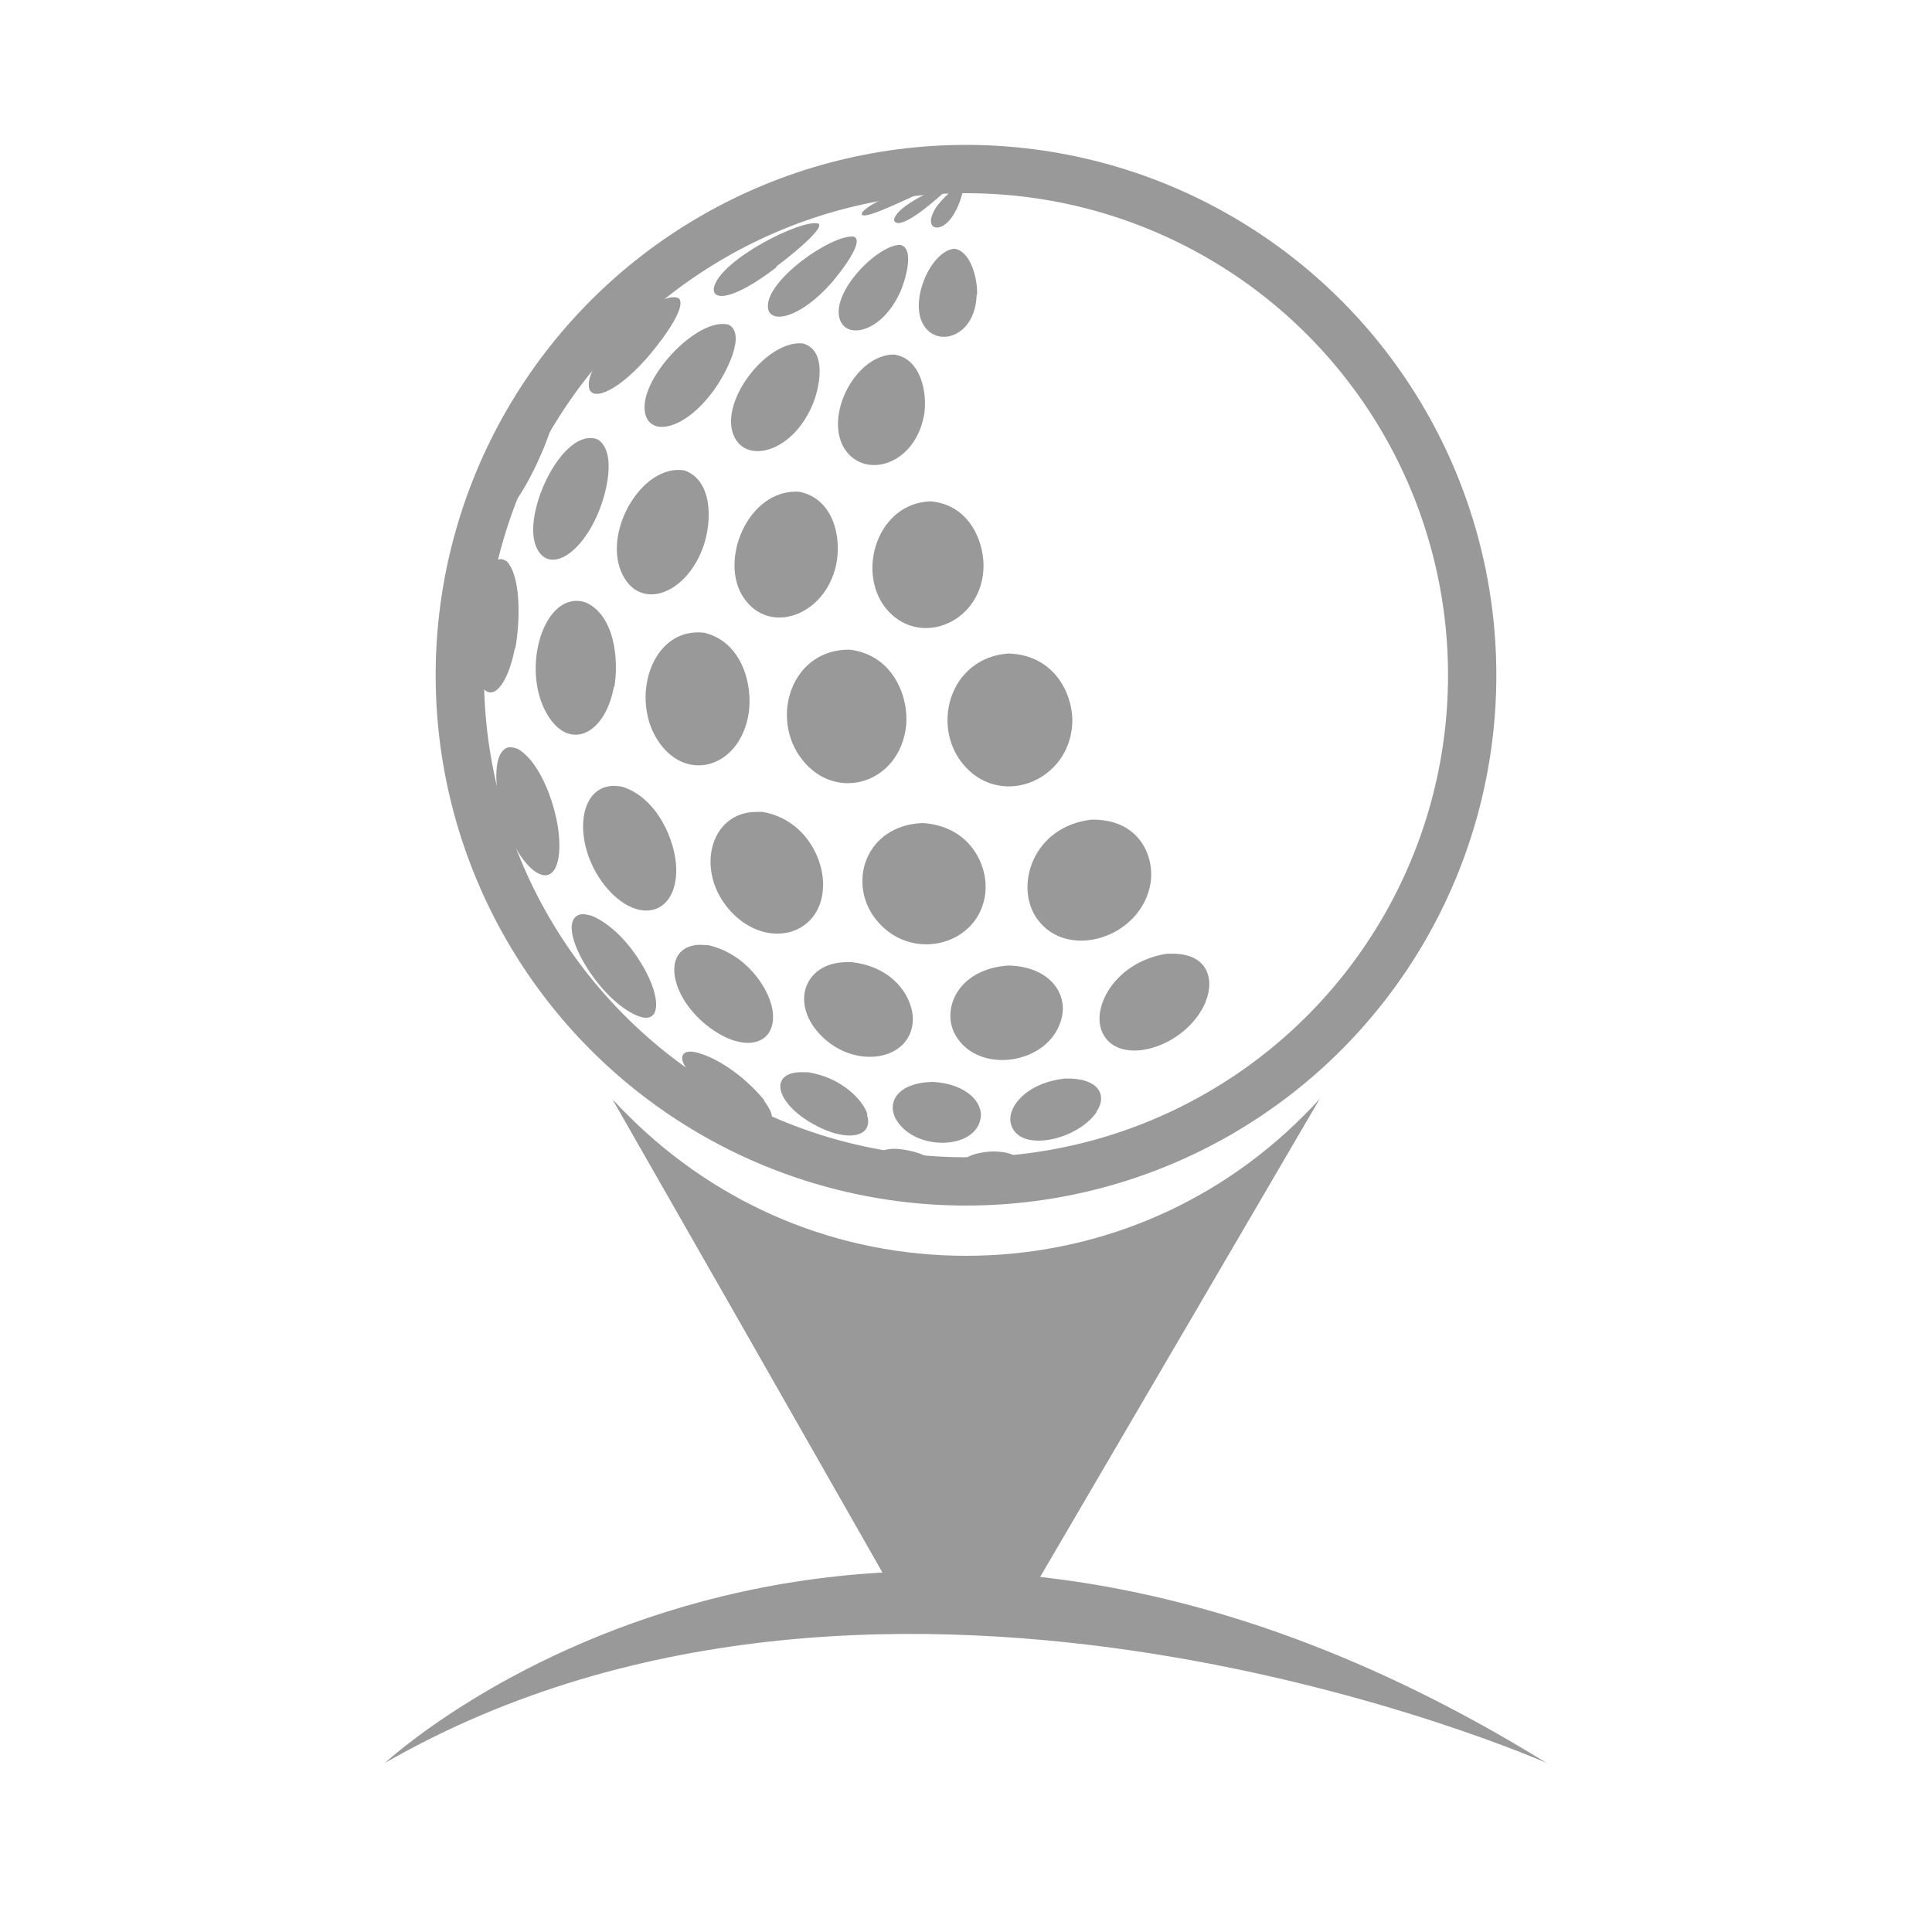<?xml version="1.0" encoding="UTF-8"?>
<svg id="_레이어_1" data-name="레이어 1" xmlns="http://www.w3.org/2000/svg" viewBox="0 0 40 40">
  <defs>
    <style>
      .cls-1 {
        fill: none;
        stroke: #999;
        stroke-miterlimit: 10;
      }

      .cls-2 {
        fill: #999;
        stroke-width: 0px;
      }
    </style>
  </defs>
  <path class="cls-2" d="m18.49,3.77q-1.18.2-1.21.19s0-.01,0-.02c.16-.11,1.1-.39,2.75-.33-.31,0-.77.03-1.53.16"/>
  <path class="cls-2" d="m18.64,3.91q-1.15.33-1.23.3c.01-.12.84-.48,2.62-.59-.41.05-.83.14-1.39.3"/>
  <path class="cls-2" d="m18.96,4.04c-.48.22-1.2.56-1.11.36,0,0,.25-.41,2.2-.78-.36.09-.69.23-1.09.42"/>
  <path class="cls-2" d="m19.39,4.12c-.87.75-.88.43-.88.43.04-.23.56-.54,1.56-.93-.23.11-.42.27-.68.5"/>
  <path class="cls-2" d="m19.88,4.15c-.2.57-.52.64-.59.5-.06-.12.06-.32.13-.41.19-.24.44-.42.66-.62-.03.04-.05.09-.08.15-.05.13-.08.26-.12.38"/>
  <path class="cls-2" d="m15.36,5.11c-1.09.63-1.18.52-1.14.41.18-.48,2.15-1.37,2.36-1.2,0,.03,0,.09-1.22.79"/>
  <path class="cls-2" d="m16.08,5.53c-.91.7-1.34.7-1.3.43.11-.57,1.82-1.44,2.17-1.33.13.12-.77.81-.88.89"/>
  <path class="cls-2" d="m17.22,5.85c-.67.76-1.29.86-1.32.52-.06-.56,1.33-1.53,1.78-1.47.26.11-.45.94-.46.95"/>
  <path class="cls-2" d="m18.64,6.04c-.37.83-1.1,1-1.25.58-.2-.57.79-1.56,1.25-1.55.32.07.08.8,0,.97"/>
  <path class="cls-2" d="m20.22,6.1c-.02.8-.68,1.06-1.01.74-.47-.44.03-1.65.55-1.69.32.04.48.58.47.95"/>
  <path class="cls-2" d="m12.67,6.77c-.73.7-.84.67-.83.6.02-.38,1.76-2.02,1.9-1.78,0,0,0,.01,0,.02-.05.18-.76.88-1.07,1.17"/>
  <path class="cls-2" d="m13.36,7.45c-.64.71-1.15.87-1.17.54-.04-.61,1.44-2.05,1.87-1.81.17.21-.46,1-.69,1.26"/>
  <path class="cls-2" d="m14.82,8.02c-.59.86-1.34,1.04-1.46.55-.17-.68,1.06-2.01,1.72-1.85.39.19-.07,1.03-.26,1.3"/>
  <path class="cls-2" d="m16.81,8.41c-.44,1-1.43,1.21-1.64.55-.23-.71.72-1.92,1.45-1.85.52.14.35.94.19,1.3"/>
  <path class="cls-2" d="m19.13,8.6c-.19,1.03-1.22,1.33-1.64.7-.44-.68.22-1.96,1.02-1.96.56.08.7.8.62,1.27"/>
  <path class="cls-2" d="m10.67,9.03c-.15.28-.27.53-.33.67.14-.3.32-.7.48-.99.22-.36.51-.84.75-1.18h0c-.15.24-.53.84-.89,1.51"/>
  <path class="cls-2" d="m10.97,9.89c-.35.66-.67.98-.73.73-.14-.56.92-2.58,1.22-2.32,0,0,.01.02.02.02.1.3-.34,1.26-.51,1.57"/>
  <path class="cls-2" d="m12.35,10.7c-.39.85-1.02,1.16-1.25.62-.3-.71.57-2.51,1.28-2.22.39.26.19,1.12-.03,1.6"/>
  <path class="cls-2" d="m14.56,11.32c-.35.98-1.28,1.32-1.66.6-.46-.87.39-2.33,1.27-2.18.58.2.58,1.04.39,1.58"/>
  <path class="cls-2" d="m17.31,11.7c-.23,1.05-1.38,1.46-1.91.68-.53-.77.09-2.26,1.14-2.2.73.14.89.97.77,1.52"/>
  <path class="cls-2" d="m20.36,11.81c-.08,1.12-1.37,1.61-2.03.77-.6-.77-.15-2.17.94-2.2.82.07,1.13.88,1.09,1.43"/>
  <path class="cls-2" d="m9.7,12.48c-.15.83-.16.88-.17.9,0,0,0-.01,0-.02.03-.42.08-.97.14-1.38.08-.39.2-.9.3-1.28,0,0,0-.02.01-.03,0,.01,0,.02,0,.04,0,.08-.03.29-.29,1.78"/>
  <path class="cls-2" d="m10.66,13.42c-.15.78-.48,1.14-.7.77-.4-.67-.06-2.7.44-2.61.03,0,.06.03.09.04.3.31.28,1.24.18,1.8"/>
  <path class="cls-2" d="m12.71,14.22c-.18.97-.88,1.31-1.33.65-.62-.9-.17-2.57.66-2.42.02,0,.06.02.08.02.62.27.69,1.22.6,1.75"/>
  <path class="cls-2" d="m15.5,14.77c-.17,1.09-1.24,1.45-1.84.62-.64-.88-.19-2.42.92-2.29.79.19,1.01,1.09.92,1.67"/>
  <path class="cls-2" d="m18.76,15.03c-.13,1.18-1.44,1.6-2.15.7-.68-.86-.23-2.29.98-2.28.91.11,1.23.99,1.17,1.58"/>
  <path class="cls-2" d="m22.2,14.99c-.07,1.17-1.43,1.72-2.2.9-.75-.79-.37-2.27.88-2.36.97.03,1.35.87,1.32,1.46"/>
  <path class="cls-2" d="m10.06,16.38c.05.31.11.71.08.83,0,0-.01,0-.02,0-.02-.02-.05-.05-.13-.31l-.21-.78c-.07-.36-.15-.84-.2-1.21-.03-.3-.02-.38,0-.41.02,0,.03.03.04.05.14.31.33,1.25.43,1.83"/>
  <path class="cls-2" d="m11.57,17.28c.07.73-.18,1.04-.56.71-.67-.59-1.01-2.45-.46-2.52.07,0,.13.02.18.04.49.3.79,1.22.84,1.77"/>
  <path class="cls-2" d="m14,17.96c.03.91-.68,1.19-1.34.53-.8-.81-.78-2.2.04-2.22.06,0,.13.01.19.02.73.24,1.09,1.12,1.11,1.67"/>
  <path class="cls-2" d="m17.04,18.37c-.04,1-1.16,1.3-1.9.51-.77-.82-.45-2.08.53-2.07.04,0,.08,0,.12,0,.9.16,1.28,1.01,1.25,1.56"/>
  <path class="cls-2" d="m20.4,18.49c-.12,1.07-1.49,1.44-2.22.6-.67-.76-.28-2.01.93-2.05.99.07,1.35.89,1.29,1.44"/>
  <path class="cls-2" d="m23.82,18.29c-.19,1.13-1.73,1.61-2.35.73-.47-.66-.1-1.9,1.12-2.05,1-.02,1.32.76,1.23,1.32"/>
  <path class="cls-2" d="m11.67,19.68c.17.33.32.7.2.66-.34-.12-1.56-2.22-1.32-2.27.02,0,.06.02.09.05.33.3.8,1.12,1.02,1.56"/>
  <path class="cls-2" d="m13.5,20.4c.17.46.1.82-.35.61-.82-.38-1.67-1.89-1.16-2.07.09-.03.17,0,.26.02.62.26,1.1,1.02,1.25,1.44"/>
  <path class="cls-2" d="m15.99,20.89c.12.7-.5.93-1.22.44-.87-.59-1.1-1.64-.39-1.76.1-.02.21,0,.29,0,.78.18,1.24.88,1.32,1.32"/>
  <path class="cls-2" d="m18.9,21.12c-.03.85-1.22,1.04-1.92.3-.62-.65-.33-1.48.53-1.5.04,0,.08,0,.12,0,.9.1,1.28.76,1.27,1.2"/>
  <path class="cls-2" d="m21.98,21.08c-.24.97-1.75,1.19-2.21.33-.28-.52.06-1.35,1.11-1.42.85.02,1.23.58,1.1,1.09"/>
  <path class="cls-2" d="m24.96,20.75c-.41.95-1.81,1.36-2.14.62-.23-.51.26-1.44,1.31-1.62.9-.07,1.02.54.83.99"/>
  <path class="cls-2" d="m14.13,22.32c.37.35.39.4.4.42,0,0,0,0,0,.01-.31-.07-1.97-1.4-1.89-1.6.03-.01.05,0,.13.03.37.21.94.73,1.36,1.13"/>
  <path class="cls-2" d="m15.82,22.79c.08.11.33.47-.02.41-.62-.11-1.97-1.17-1.62-1.4.07-.05.21-.02.28,0,.58.17,1.14.69,1.37.99"/>
  <path class="cls-2" d="m17.95,23.08c.15.47-.42.58-1.1.2-.68-.37-.92-.93-.45-1.06.12-.03.22-.02.33-.02.7.11,1.14.58,1.23.87"/>
  <path class="cls-2" d="m20.3,23.17c-.13.64-1.35.66-1.74.02-.22-.37.03-.78.76-.79.69.04,1.05.43.98.77"/>
  <path class="cls-2" d="m22.7,23.03c-.4.58-1.61.85-1.77.24-.09-.33.3-.85,1.12-.94.69-.02.89.34.65.69"/>
  <path class="cls-2" d="m16.78,23.82c.09.03.22.08.35.12-.56-.18-.59-.19-.91-.31-.18-.08-.43-.18-.61-.26-.17-.08-.28-.14-.31-.18,0,0,0,0,0-.01.03,0,.04,0,.09.03.47.18.92.43,1.39.62"/>
  <path class="cls-2" d="m18.02,24.07c.18.1.2.11.21.12,0,0,0,0,0,0-.55-.04-1.8-.49-1.59-.62.04-.03.15,0,.21,0,.33.07.69.22,1.18.5"/>
  <path class="cls-2" d="m19.48,24.19c.1.26-.79.07-1.05-.05-.25-.12-.3-.26-.11-.33.1-.03.23-.03.29-.02.53.05.83.29.87.4"/>
  <path class="cls-2" d="m21.02,24.17c-.26.22-1.18.25-1.16-.02,0-.11.2-.29.69-.31.49,0,.62.18.5.31,0,0-.02.02-.03.03"/>
  <circle class="cls-1" cx="20" cy="13.98" r="10.48"/>
  <path class="cls-2" d="m18.34,32.67c.36-.02.72-.03,1.08-.03.68,0,1.36.04,2.05.12l3.2-5.47,2.66-4.55c-.11.13-.23.25-.35.37-1.86,1.86-4.34,2.89-6.98,2.89s-5.11-1.03-6.98-2.89c-.12-.12-.23-.23-.34-.35l2.56,4.48,3.1,5.44Z"/>
  <path class="cls-2" d="m7.97,36.5s9.58-8.94,24.05,0c0,0-13.59-6.01-24.05,0Z"/>
</svg>